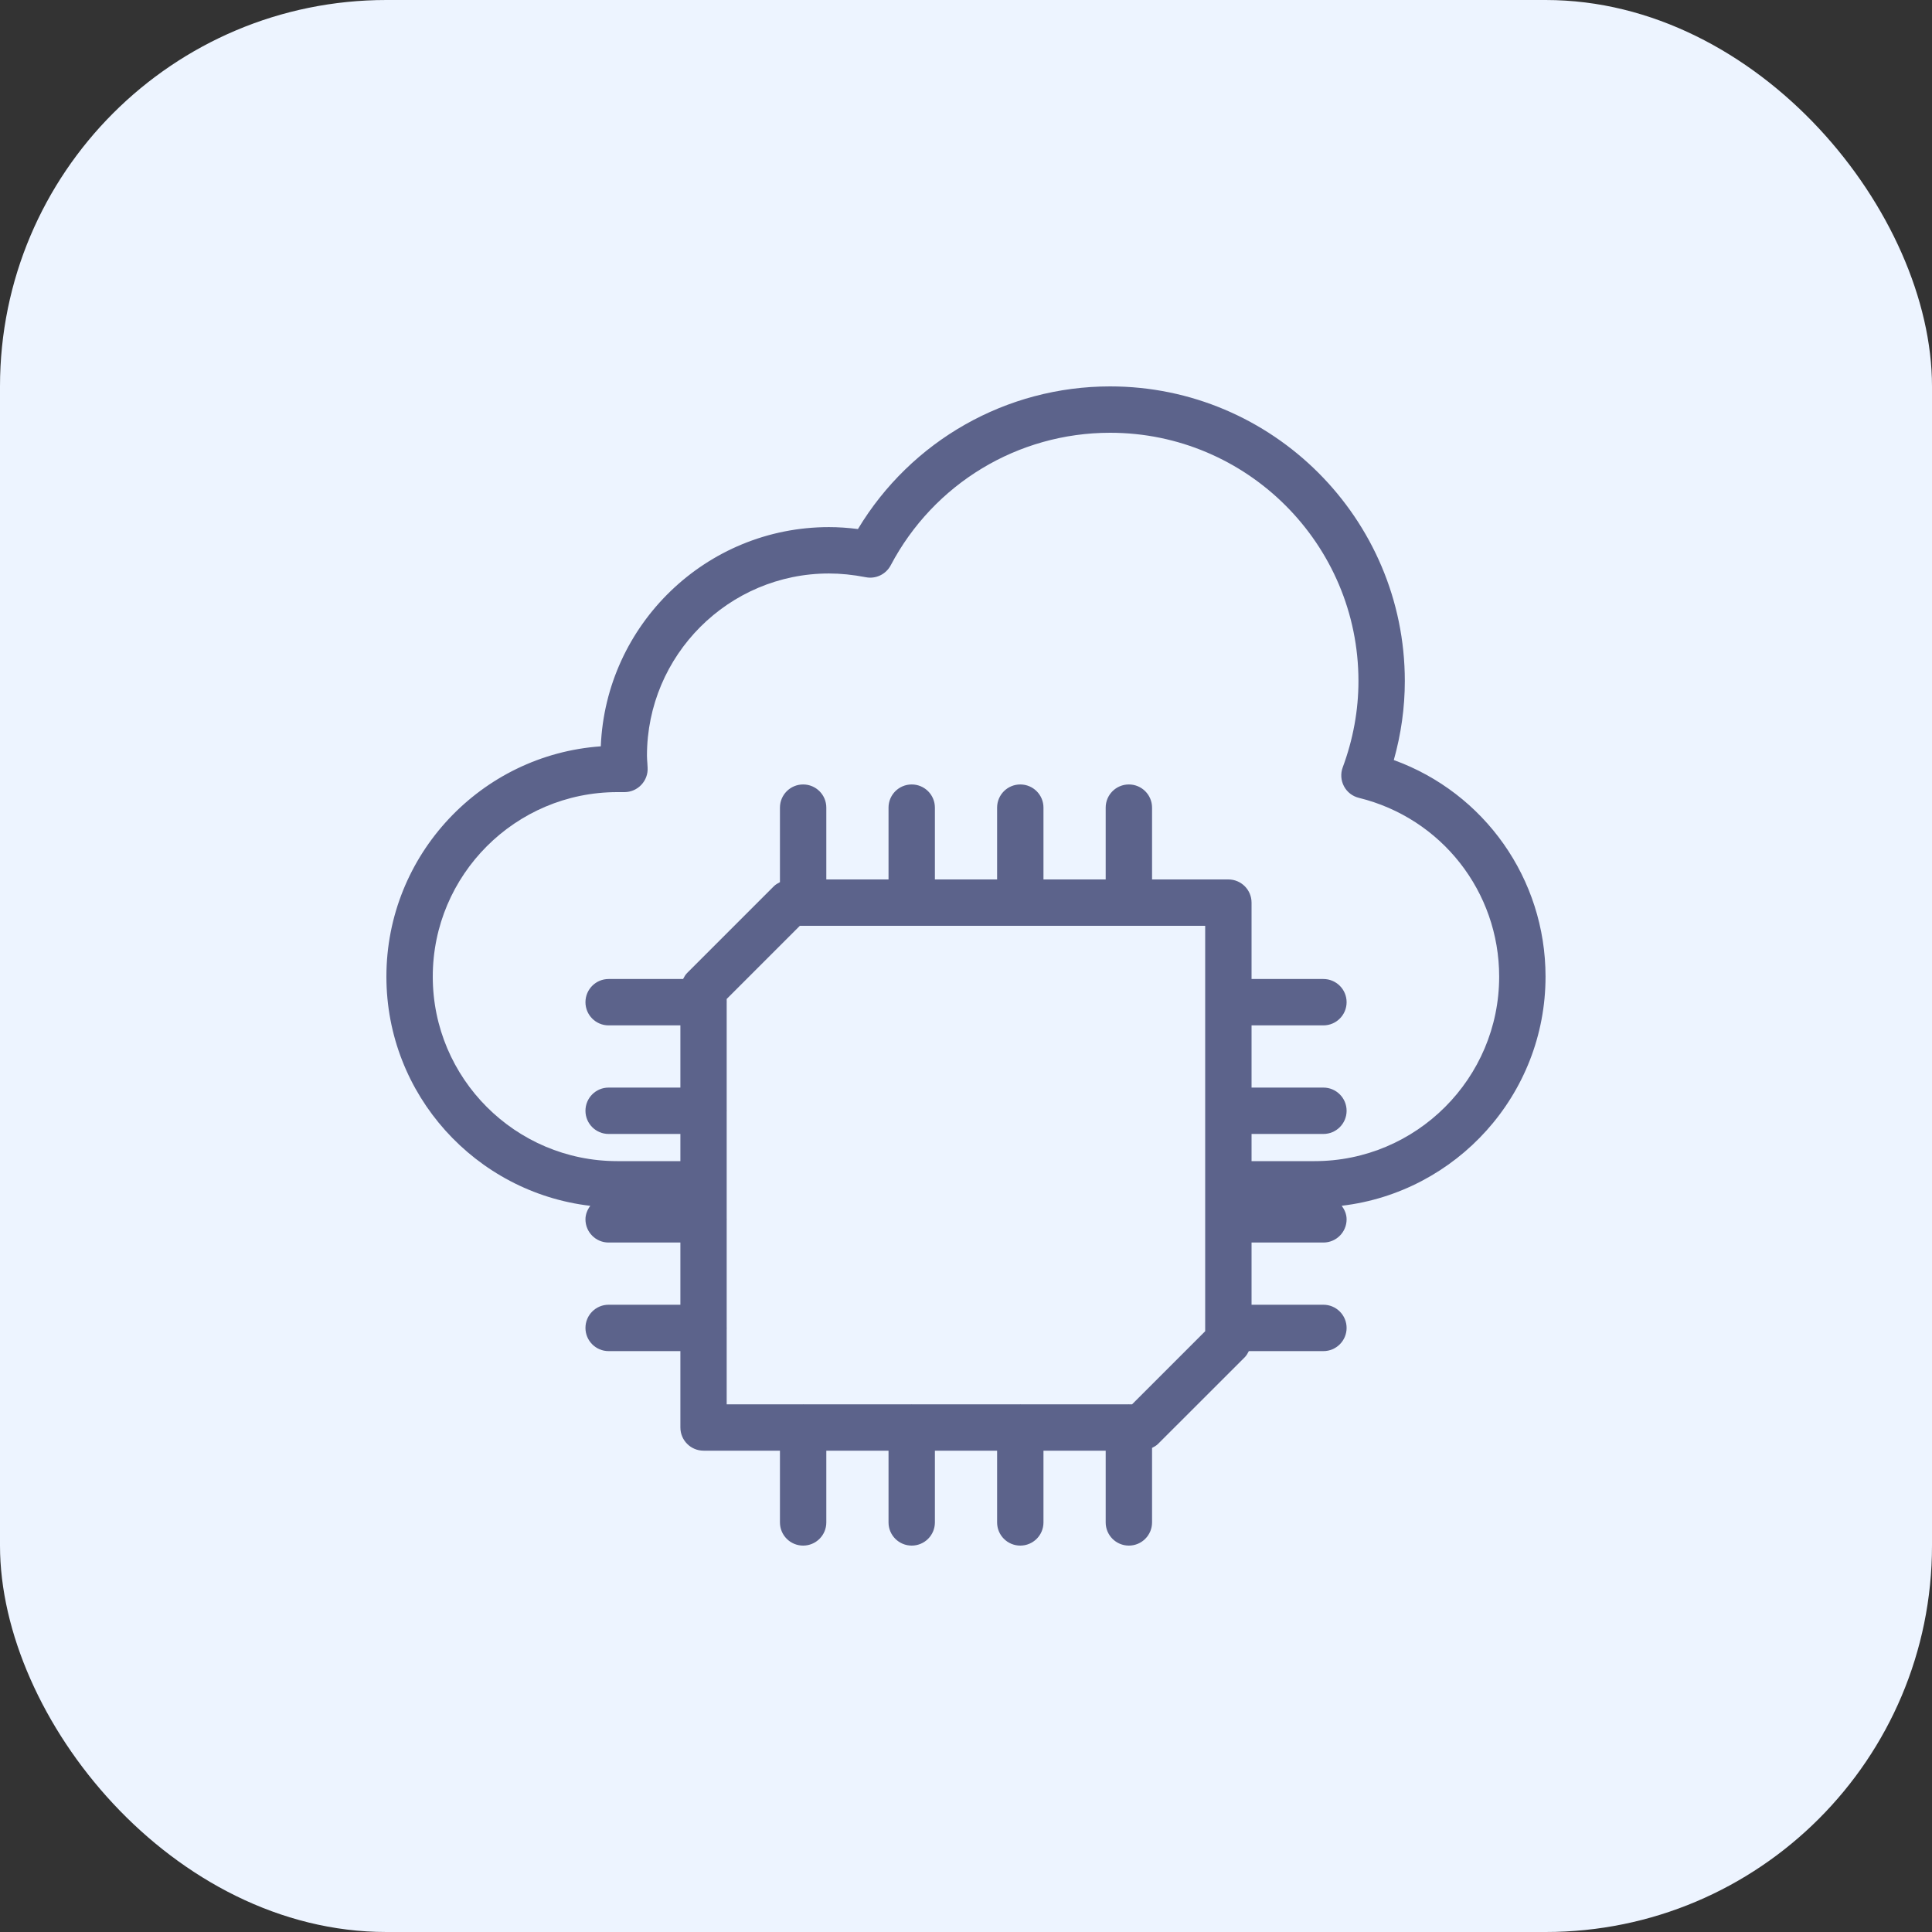 <svg width="30" height="30" viewBox="0 0 30 30" fill="none" xmlns="http://www.w3.org/2000/svg">
<rect x="0" y="0" width="30" height="30" fill="#333333" stroke="none"/>
<rect width="30" height="30" rx="6" fill="#EDF4FF"/>
<path d="M21.643 11.802C21.756 11.399 21.814 10.988 21.814 10.575C21.814 8.053 19.761 6 17.238 6C15.626 6 14.149 6.842 13.322 8.215C13.168 8.195 13.017 8.185 12.872 8.185C10.965 8.185 9.406 9.698 9.329 11.589C7.471 11.72 6 13.274 6 15.165C6 17 7.386 18.515 9.166 18.724C9.122 18.783 9.091 18.854 9.091 18.934C9.091 19.133 9.252 19.294 9.45 19.294H10.565V20.26H9.45C9.252 20.26 9.091 20.421 9.091 20.62C9.091 20.819 9.252 20.98 9.45 20.98H10.565V22.166C10.565 22.365 10.726 22.526 10.925 22.526H12.111V23.64C12.111 23.839 12.272 24 12.471 24C12.67 24 12.831 23.839 12.831 23.64V22.526H13.797V23.64C13.797 23.839 13.958 24 14.157 24C14.356 24 14.517 23.839 14.517 23.64V22.526H15.483V23.64C15.483 23.839 15.644 24 15.843 24C16.042 24 16.203 23.839 16.203 23.64V22.526H17.169V23.64C17.169 23.839 17.33 24 17.529 24C17.728 24 17.889 23.839 17.889 23.64V22.483C17.922 22.466 17.955 22.448 17.982 22.421L19.329 21.075C19.356 21.047 19.375 21.014 19.392 20.98H20.55C20.748 20.98 20.91 20.819 20.91 20.62C20.91 20.421 20.748 20.26 20.55 20.26H19.434V19.294H20.55C20.748 19.294 20.91 19.133 20.91 18.934C20.91 18.853 20.878 18.783 20.834 18.723C22.613 18.514 23.999 16.999 23.999 15.165C23.999 13.643 23.047 12.311 21.643 11.802ZM18.714 20.671L17.579 21.806H17.532C17.531 21.806 17.53 21.805 17.529 21.805C17.528 21.805 17.527 21.806 17.525 21.806H15.847C15.845 21.806 15.844 21.805 15.843 21.805C15.842 21.805 15.841 21.806 15.839 21.806H14.161C14.159 21.806 14.158 21.805 14.157 21.805C14.156 21.805 14.155 21.806 14.154 21.806H12.475C12.473 21.806 12.473 21.805 12.471 21.805C12.47 21.805 12.469 21.806 12.468 21.806H11.284V20.625C11.284 20.623 11.286 20.622 11.286 20.62C11.286 20.618 11.284 20.616 11.284 20.614V18.939C11.284 18.937 11.286 18.936 11.286 18.934C11.286 18.932 11.284 18.93 11.284 18.928V17.253C11.284 17.251 11.286 17.25 11.286 17.248C11.286 17.246 11.284 17.244 11.284 17.242V15.567C11.284 15.565 11.286 15.564 11.286 15.562C11.286 15.56 11.284 15.558 11.284 15.556V15.512L12.42 14.376H18.714V20.671ZM20.413 18.03H19.434V17.608H20.55C20.748 17.608 20.91 17.447 20.91 17.248C20.91 17.049 20.748 16.888 20.55 16.888H19.434V15.922H20.55C20.748 15.922 20.91 15.761 20.91 15.562C20.91 15.363 20.748 15.202 20.55 15.202H19.434V14.016C19.434 13.817 19.273 13.656 19.074 13.656H17.889V12.541C17.889 12.342 17.728 12.181 17.529 12.181C17.33 12.181 17.169 12.342 17.169 12.541V13.656H16.203V12.541C16.203 12.342 16.042 12.181 15.843 12.181C15.644 12.181 15.483 12.342 15.483 12.541V13.656H14.517V12.541C14.517 12.342 14.356 12.181 14.157 12.181C13.958 12.181 13.797 12.342 13.797 12.541V13.656H12.831V12.541C12.831 12.342 12.67 12.181 12.471 12.181C12.272 12.181 12.111 12.342 12.111 12.541V13.698C12.077 13.716 12.044 13.734 12.016 13.762L10.67 15.108C10.643 15.135 10.624 15.168 10.607 15.202H9.45C9.252 15.202 9.091 15.363 9.091 15.562C9.091 15.761 9.252 15.922 9.45 15.922H10.565V16.888H9.45C9.252 16.888 9.091 17.049 9.091 17.248C9.091 17.447 9.252 17.608 9.45 17.608H10.565V18.03H9.585C8.005 18.03 6.72 16.745 6.72 15.165C6.72 13.585 8.005 12.3 9.585 12.3H9.697C9.796 12.3 9.89 12.259 9.958 12.187C10.026 12.115 10.062 12.019 10.056 11.92L10.052 11.848C10.049 11.81 10.046 11.772 10.046 11.734C10.046 10.174 11.314 8.905 12.872 8.905C13.051 8.905 13.244 8.924 13.444 8.963C13.599 8.994 13.757 8.918 13.831 8.778C14.501 7.508 15.807 6.72 17.238 6.72C19.364 6.72 21.094 8.45 21.094 10.575C21.094 11.027 21.012 11.478 20.85 11.915C20.814 12.011 20.821 12.118 20.869 12.209C20.917 12.3 21.002 12.365 21.101 12.389C22.383 12.704 23.279 13.846 23.279 15.165C23.279 16.745 21.993 18.03 20.413 18.03Z" fill="#5C638B"/>
</svg>
